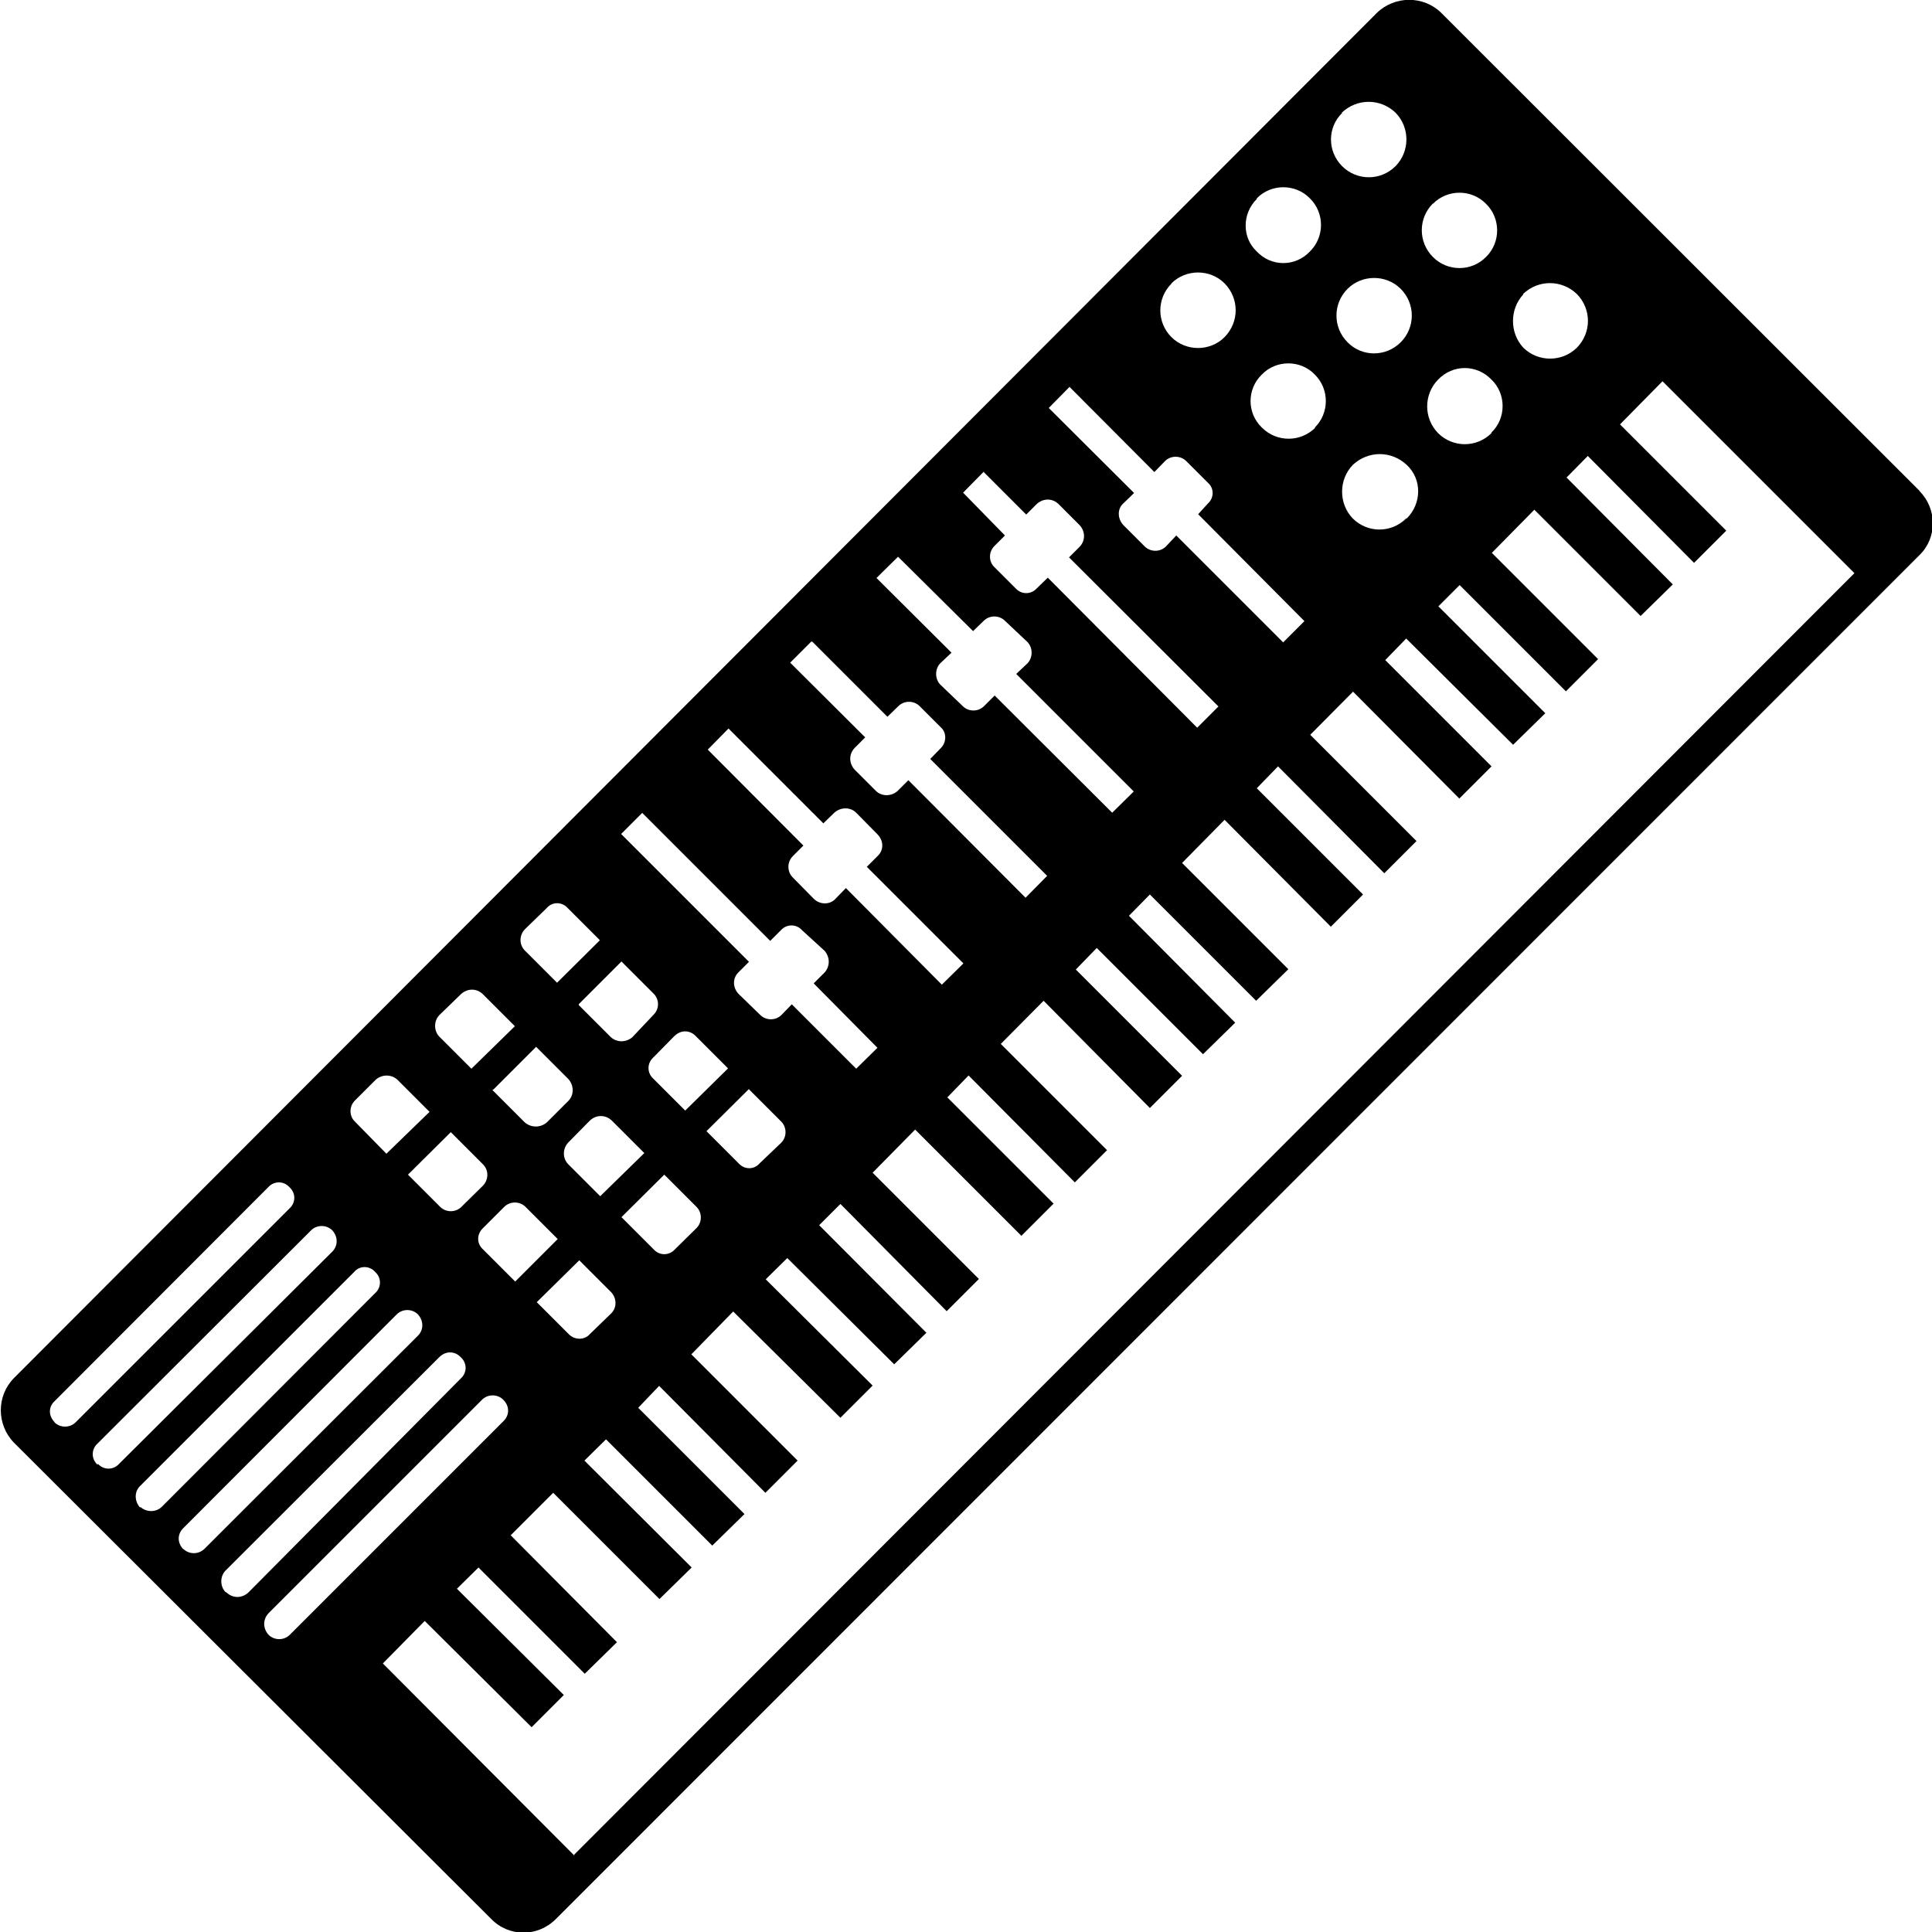 <svg height="60" width="60" xmlns="http://www.w3.org/2000/svg"><path d="m59.6 15.23-14.84-14.83c-.55-.54-1.44-.54-2 0l-42.33 42.4c-.54.55-.54 1.44 0 2l14.83 14.8c.55.56 1.44.56 2 0l42.36-42.37c.54-.53.54-1.42 0-1.97zm-12.3-6.1c.47-.45 1.2-.45 1.67 0 .46.47.46 1.2 0 1.67-.46.45-1.2.45-1.66 0-.43-.46-.43-1.2 0-1.66zm-2.8-2.8c.45-.46 1.2-.46 1.65 0 .46.45.46 1.2 0 1.65-.45.46-1.2.46-1.65 0-.46-.46-.46-1.2 0-1.66zm1.82 7.12c-.46.46-1.2.46-1.66 0-.45-.46-.45-1.2 0-1.66.46-.48 1.2-.48 1.66 0 .46.44.46 1.2 0 1.64zm-2.82-2.82c-.46.46-1.2.46-1.65 0-.46-.46-.46-1.2 0-1.66.45-.45 1.2-.45 1.65 0 .46.46.46 1.2 0 1.66zm.17 5.47c-.46.46-1.2.46-1.66 0-.44-.46-.44-1.2 0-1.66.48-.45 1.2-.45 1.68 0s.46 1.2 0 1.66zm-2-12.6c.47-.45 1.2-.45 1.67 0 .45.46.45 1.2 0 1.66-.46.46-1.2.46-1.66 0s-.46-1.2 0-1.65zm-2.64 2.66c.45-.46 1.2-.46 1.65 0 .46.45.46 1.2 0 1.65-.45.48-1.2.48-1.65 0-.46-.43-.46-1.17 0-1.63zm1.82 7.12c-.46.46-1.2.46-1.66 0-.47-.45-.47-1.2 0-1.65.44-.46 1.2-.46 1.64 0 .46.45.46 1.2 0 1.65zm-4.47-4.48c.45-.45 1.2-.45 1.65 0 .46.47.46 1.2 0 1.67-.45.45-1.2.45-1.65 0-.46-.46-.46-1.2 0-1.66zm-3.18 3.2 2.65 2.66.33-.34c.18-.18.48-.18.66 0l.67.67c.2.17.2.47 0 .65l-.3.33 3.3 3.32-.66.66-3.32-3.32-.32.34c-.18.18-.48.18-.66 0l-.67-.67c-.18-.2-.18-.5 0-.66l.34-.33-2.65-2.64.66-.67zm-2.65 2.66 1.32 1.32.33-.33c.2-.18.48-.18.67 0l.66.66c.18.2.18.48 0 .67l-.33.33 4.64 4.63-.66.66-4.64-4.66-.34.33c-.18.2-.48.2-.66 0l-.66-.66c-.18-.17-.18-.47 0-.65l.33-.33-1.3-1.33.66-.67zm-2.65 2.64 2.32 2.3.33-.32c.18-.18.48-.18.66 0l.7.66c.17.18.17.48 0 .66l-.35.33 3.65 3.65-.67.66-3.65-3.64-.33.33c-.18.18-.48.18-.66 0l-.7-.67c-.17-.18-.17-.48 0-.66l.35-.33-2.33-2.32.67-.66zm-2.66 2.64 2.32 2.32.34-.33c.18-.18.48-.18.66 0l.66.66c.18.16.18.46 0 .64l-.33.34 3.63 3.63-.67.68-3.64-3.65-.33.33c-.2.18-.5.18-.68 0l-.66-.66c-.18-.2-.18-.48 0-.67l.33-.33-2.33-2.32.66-.66zm-2.64 2.66 2.97 2.97.34-.33c.2-.18.5-.18.68 0l.66.67c.2.2.2.5 0 .68l-.33.33 3 3-.67.66-2.98-3-.33.34c-.17.18-.47.18-.66 0l-.66-.67c-.18-.18-.18-.48 0-.66l.33-.33-2.97-2.98.66-.67zm-2.66 2.64 3.98 3.98.33-.33c.18-.2.48-.2.66 0l.7.64c.17.2.17.48 0 .67l-.34.34 1.98 2-.66.65-2-2-.32.33c-.18.18-.48.18-.66 0l-.68-.66c-.18-.2-.18-.48 0-.66l.33-.33-3.97-3.97.66-.66zm-4.94 12.9.66-.66c.18-.18.48-.18.66 0l1 1-1.32 1.32-1-1c-.2-.18-.2-.47 0-.66zm-.67-.66c-.18.18-.48.18-.66 0l-1-1 1.33-1.32 1 1c.18.18.18.47 0 .66zm1-3.65 1.32-1.32 1 1c.18.2.18.5 0 .68l-.66.66c-.2.18-.5.18-.7 0l-1-1zm2.65 5.3 1 1c.18.2.18.48 0 .66l-.67.65c-.16.18-.46.18-.64 0l-1-1 1.33-1.31zm.66-1.98-1-1c-.17-.18-.17-.47 0-.66l.67-.68c.2-.2.5-.2.7 0l1 1-1.35 1.32zm-.66-5.97 1.32-1.32 1 1c.18.18.18.47 0 .65l-.66.7c-.2.17-.48.17-.67 0l-1-1zm2.65 5.3 1 1c.18.18.18.48 0 .66l-.67.66c-.18.2-.48.2-.66 0l-1-1zm.66-1.98-1-1c-.2-.18-.2-.48 0-.66l.65-.66c.2-.2.48-.2.67 0l1 1-1.34 1.32zm1.97-.67 1 1c.18.18.18.48 0 .66l-.67.64c-.17.2-.47.2-.65 0l-1-1 1.33-1.32zm-6.96-4.97.68-.66c.17-.2.47-.2.65 0l1 1-1.33 1.32-1-1c-.18-.18-.18-.47 0-.66zm-2.64 2.65.66-.64c.2-.18.48-.18.67 0l1 1-1.35 1.32-1-1c-.17-.18-.17-.48 0-.66zm-2.66 2.69.67-.67c.2-.17.48-.17.67 0l1 1-1.34 1.3-.98-1c-.18-.17-.18-.47 0-.65zm-9.3 9.97c-.2-.2-.2-.48 0-.66l6.63-6.64c.18-.2.48-.2.66 0 .2.18.2.48 0 .66l-6.64 6.64c-.18.18-.48.18-.66 0zm1.33 1.32c-.2-.18-.2-.48 0-.66l6.63-6.62c.18-.18.48-.18.66 0 .18.2.18.48 0 .66l-6.62 6.59c-.18.2-.48.2-.66 0zm1.32 1.33c-.18-.2-.18-.5 0-.67l6.65-6.65c.17-.2.47-.2.65 0 .2.18.2.48 0 .66l-6.63 6.64c-.18.17-.47.17-.66 0zm1.35 1.3c-.2-.2-.2-.48 0-.67l6.62-6.63c.18-.18.48-.18.66 0 .18.2.18.48 0 .66l-6.63 6.62c-.18.18-.48.18-.66 0zm1.3 1.32c-.17-.18-.17-.48 0-.66l6.64-6.63c.2-.2.48-.2.67 0 .2.18.2.48 0 .66l-6.6 6.65c-.2.18-.48.18-.67 0zm1.34 1.33c-.18-.2-.18-.48 0-.67l6.63-6.63c.18-.18.48-.18.66 0 .2.2.2.48 0 .67l-6.63 6.63c-.18.18-.48.18-.66 0zm9.5 6.86-5.95-5.97 1.3-1.32 3.32 3.3 1-1-3.32-3.3.67-.66 3.3 3.3 1-.98-3.3-3.32 1.32-1.32 3.3 3.3 1-.98-3.33-3.32.67-.66 3.3 3.3 1-.98-3.3-3.3.65-.68 3.3 3.32 1-1-3.3-3.3 1.3-1.33 3.33 3.3 1-1-3.32-3.3.67-.66 3.32 3.3 1-.98-3.33-3.34.66-.66 3.3 3.33 1-1-3.3-3.3 1.32-1.34 3.3 3.3 1-1-3.3-3.3.66-.68 3.3 3.32 1-1-3.3-3.3 1.33-1.34 3.3 3.33 1-1-3.3-3.3.65-.67 3.3 3.3 1-.98-3.3-3.32.65-.66 3.3 3.3 1-.98-3.3-3.3 1.32-1.34 3.3 3.32 1-1-3.3-3.3.66-.68 3.3 3.32 1-1-3.3-3.3 1.33-1.34 3.3 3.32 1-1-3.3-3.3.65-.67 3.32 3.3 1-.98-3.32-3.32.66-.66 3.3 3.3 1-1-3.3-3.3 1.32-1.34 3.3 3.3 1-.98-3.3-3.32.66-.67 3.3 3.32 1-1-3.3-3.3 1.32-1.34 5.96 5.96-39.76 39.8z"/></svg>